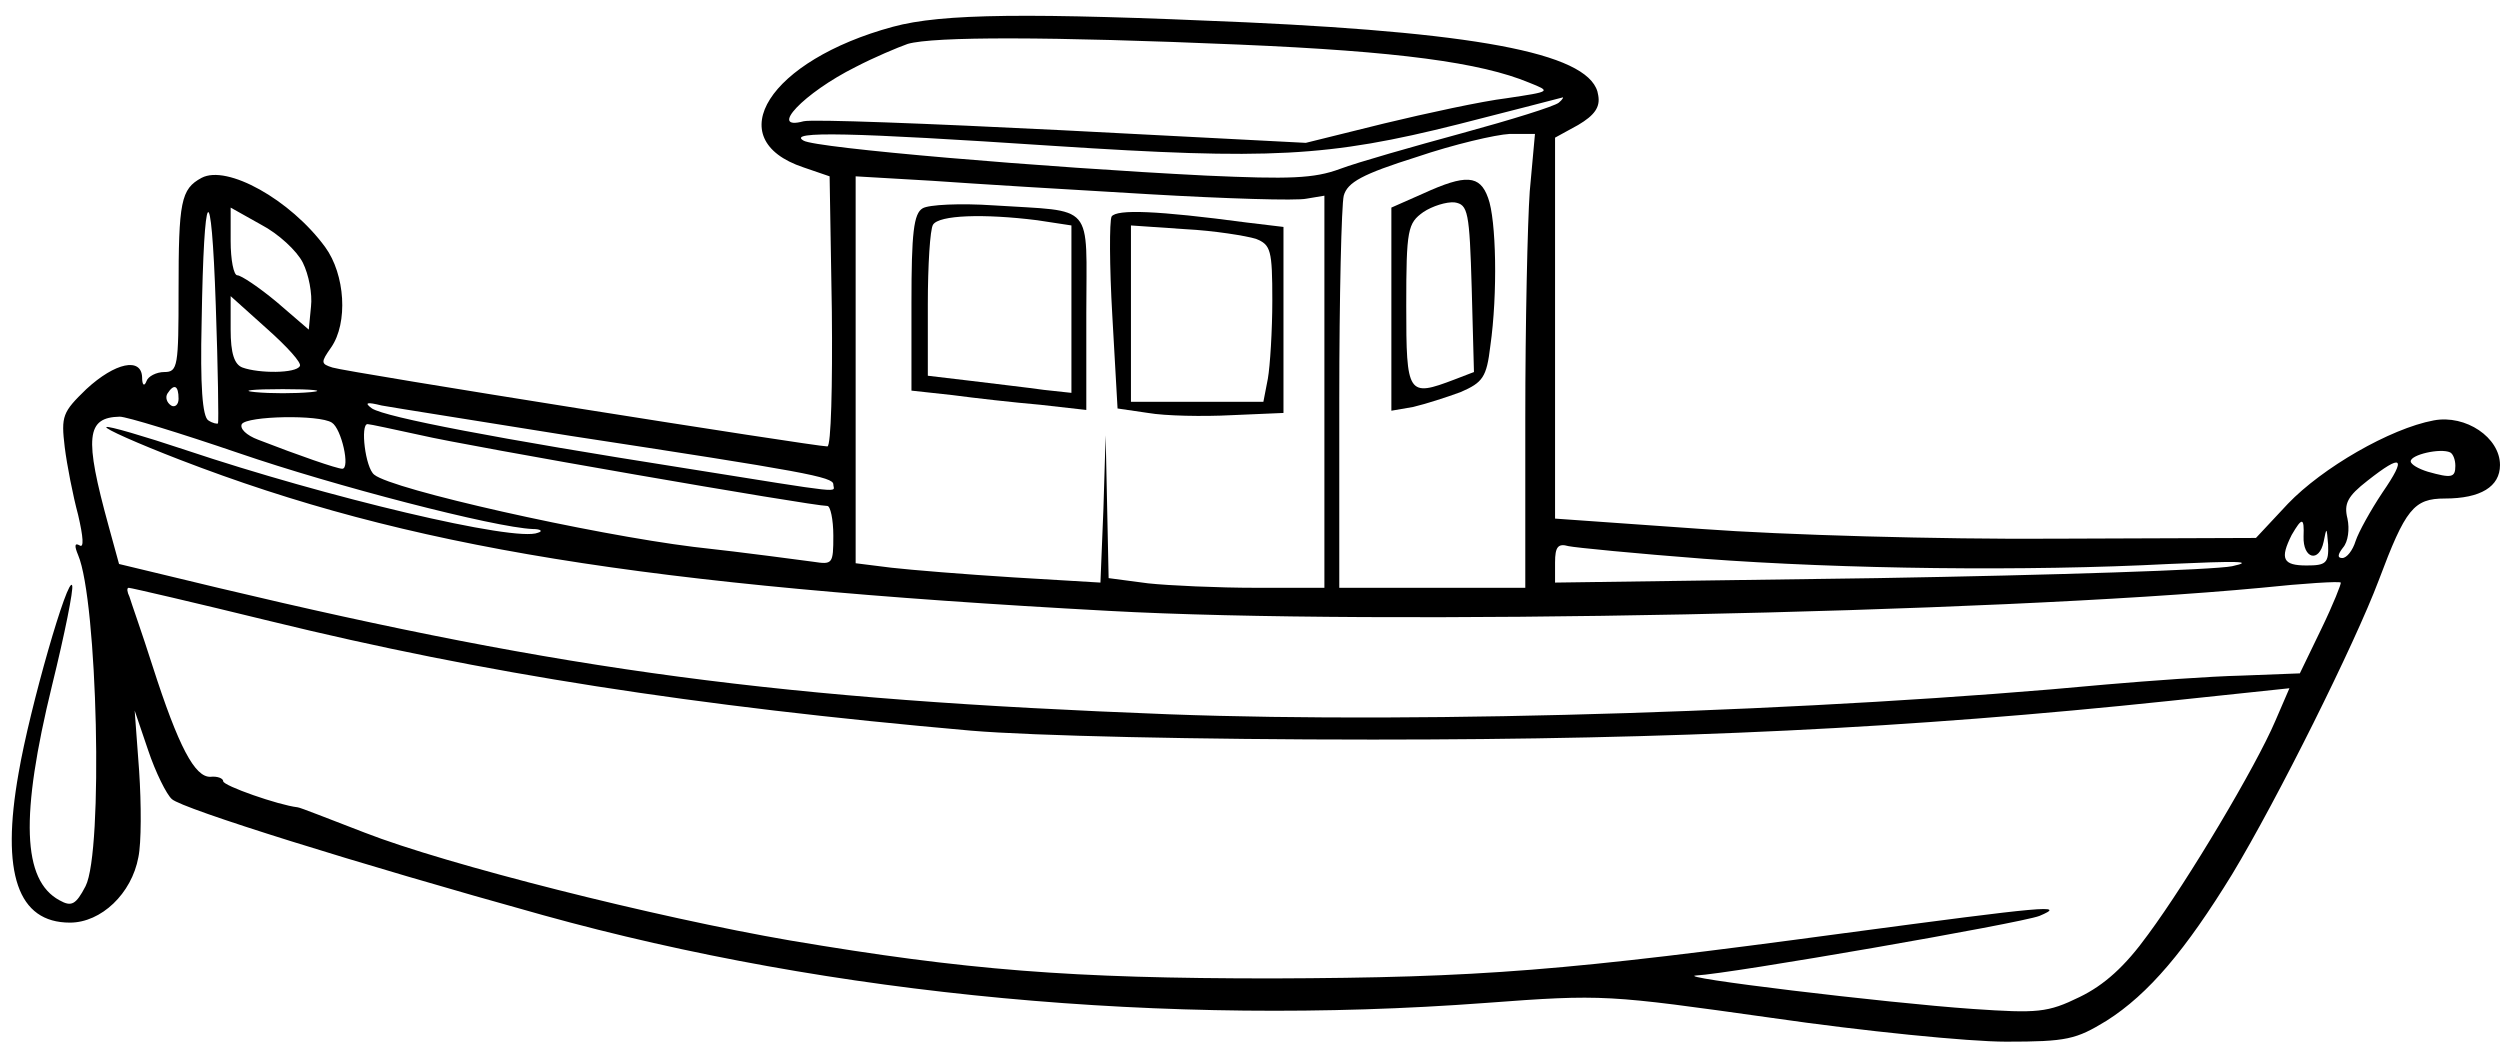<?xml version="1.0" standalone="no"?>
<!DOCTYPE svg PUBLIC "-//W3C//DTD SVG 20010904//EN"
 "http://www.w3.org/TR/2001/REC-SVG-20010904/DTD/svg10.dtd">
<svg version="1.0" xmlns="http://www.w3.org/2000/svg"
 width="336pt" height="140pt" viewBox="0 0 336 140"
 preserveAspectRatio="xMidYMid meet">

<g transform="translate(0,140) scale(0.1,-0.1)"
fill="#000000" stroke="none">
<path d="M1200 1364 c-166 -45 -234 -151 -120 -189 l35 -12 3 -181 c1 -100 -1
-182 -6 -182 -17 0 -647 100 -665 106 -16 5 -16 7 -2 27 23 33 19 98 -8 135
-47 64 -132 111 -166 93 -28 -15 -31 -32 -31 -152 0 -101 -1 -109 -19 -109
-11 0 -22 -6 -24 -12 -3 -8 -6 -6 -6 5 -1 27 -36 20 -75 -16 -32 -31 -34 -36
-29 -78 3 -24 11 -65 18 -91 7 -30 8 -45 2 -41 -7 4 -7 -1 -2 -13 26 -61 34
-398 10 -445 -13 -25 -19 -28 -35 -19 -50 27 -53 113 -10 289 17 69 29 129 27
134 -5 16 -57 -164 -72 -252 -24 -135 -1 -201 69 -201 42 0 83 39 92 88 4 19
4 71 1 116 l-6 81 18 -53 c10 -30 25 -60 32 -66 14 -13 247 -86 499 -156 389
-108 838 -150 1266 -118 160 12 164 11 385 -20 124 -18 265 -32 315 -32 82 0
94 3 135 28 57 36 107 96 169 197 61 101 165 310 197 395 36 96 47 110 89 110
48 0 74 16 74 45 0 37 -46 68 -89 60 -59 -11 -150 -64 -196 -112 l-43 -46
-273 -1 c-151 -1 -363 5 -471 13 l-198 14 0 256 0 256 31 17 c22 13 30 24 27
40 -7 54 -148 83 -473 98 -293 13 -409 12 -475 -6z m467 -24 c212 -9 323 -24
388 -51 30 -12 30 -12 -30 -21 -33 -4 -107 -20 -165 -34 l-105 -26 -328 17
c-180 9 -336 15 -347 12 -48 -13 0 38 70 73 25 13 56 26 70 31 35 10 189 10
447 -1z m428 -78 c-6 -5 -64 -23 -130 -41 -66 -18 -140 -39 -164 -48 -35 -13
-68 -14 -180 -9 -219 11 -525 37 -541 47 -23 13 64 11 335 -7 291 -19 370 -15
545 29 74 19 137 35 140 36 2 1 0 -3 -5 -7z m-39 -119 c-3 -42 -6 -179 -6
-305 l0 -228 -125 0 -125 0 0 253 c0 138 3 262 6 274 5 18 25 29 98 52 50 17
106 30 125 31 l34 0 -7 -77z m-512 -4 c103 -6 199 -9 212 -6 l24 4 0 -263 0
-264 -92 0 c-51 0 -117 3 -145 6 l-53 7 -2 96 -2 96 -3 -99 -4 -99 -117 7
c-64 4 -138 10 -164 13 l-48 6 0 260 0 260 103 -6 c56 -4 187 -12 291 -18z
m-1251 -308 c-1 -1 -7 0 -13 4 -8 5 -11 47 -9 132 3 187 13 199 19 23 3 -85 4
-157 3 -159z m114 216 c8 -16 13 -42 11 -59 l-3 -31 -43 37 c-24 20 -48 36
-53 36 -5 0 -9 21 -9 46 l0 45 41 -23 c23 -12 48 -35 56 -51z m-4 -139 c-5
-10 -55 -10 -77 -2 -11 4 -16 19 -16 51 l0 45 49 -44 c27 -24 47 -46 44 -50z
m-163 -44 c0 -8 -5 -12 -10 -9 -6 4 -8 11 -5 16 9 14 15 11 15 -7z m178 9
c-21 -2 -55 -2 -75 0 -21 2 -4 4 37 4 41 0 58 -2 38 -4z m350 -59 c314 -48
352 -55 352 -65 0 -11 24 -14 -201 22 -248 39 -400 68 -419 80 -11 8 -7 9 13
4 16 -3 131 -21 255 -41z m-447 -23 c128 -44 344 -100 395 -102 11 0 14 -3 7
-5 -30 -13 -285 48 -473 111 -57 19 -105 33 -107 31 -3 -2 42 -22 99 -44 306
-118 621 -169 1248 -203 361 -20 1188 -3 1549 31 57 6 106 9 107 7 1 -1 -10
-29 -26 -62 l-29 -60 -78 -3 c-43 -1 -125 -7 -183 -12 -383 -36 -912 -53
-1259 -40 -522 20 -808 58 -1278 170 l-133 32 -14 51 c-33 120 -30 146 15 147
9 0 81 -22 160 -49z m125 41 c13 -8 25 -62 14 -62 -7 0 -59 18 -113 39 -16 6
-25 15 -22 21 7 11 104 13 121 2z m120 -17 c59 -14 525 -95 546 -95 4 0 8 -18
8 -40 0 -38 -1 -39 -27 -35 -16 2 -88 12 -161 20 -137 17 -405 77 -429 97 -12
9 -19 68 -9 68 3 0 35 -7 72 -15z m2734 -41 c0 -16 -5 -17 -37 -8 -13 4 -23
10 -23 14 0 9 40 18 53 12 4 -2 7 -10 7 -18z m-98 -36 c-16 -24 -32 -53 -36
-65 -4 -13 -12 -23 -18 -23 -7 0 -6 5 1 14 7 8 9 25 6 39 -5 20 0 30 27 51 47
37 53 32 20 -16z m-106 -59 c-1 -30 21 -36 27 -7 4 20 4 20 6 -4 1 -25 -3 -28
-29 -28 -32 0 -36 9 -20 41 14 24 17 24 16 -2z m-806 -30 c188 -14 434 -17
625 -7 91 4 117 4 85 -3 -25 -5 -240 -12 -477 -16 l-433 -6 0 27 c0 21 4 26
18 22 9 -2 91 -10 182 -17z m-1926 -84 c286 -70 567 -114 941 -147 82 -7 305
-12 540 -12 408 0 719 15 1071 52 l161 17 -19 -44 c-26 -61 -117 -214 -171
-287 -31 -43 -59 -68 -92 -84 -43 -21 -56 -22 -144 -16 -116 8 -406 43 -371
45 44 2 435 70 461 80 38 16 9 13 -261 -23 -378 -51 -489 -60 -770 -61 -271 0
-411 11 -648 51 -180 31 -462 102 -572 145 -47 18 -87 34 -90 34 -26 3 -100
29 -100 35 0 4 -8 7 -17 6 -21 -1 -43 40 -78 149 -14 44 -29 86 -31 93 -3 6
-4 12 -1 12 3 0 89 -20 191 -45z"/>
<path d="M1913 1140 l-43 -19 0 -137 0 -136 29 5 c17 4 45 13 64 20 30 13 35
20 40 62 10 70 8 170 -3 199 -11 31 -30 32 -87 6z m65 -128 l3 -112 -26 -10
c-63 -24 -65 -21 -65 99 0 103 2 111 23 126 12 8 31 14 42 13 18 -3 20 -12 23
-116z"/>
<path d="M1240 1120 c-12 -7 -15 -33 -15 -127 l0 -118 55 -6 c30 -4 83 -10
118 -13 l62 -7 0 130 c0 151 13 136 -125 145 -44 3 -87 1 -95 -4z m154 -16
l46 -7 0 -112 0 -113 -37 4 c-21 3 -65 8 -97 12 l-59 7 0 96 c0 52 3 101 7
107 8 13 68 15 140 6z"/>
<path d="M1494 1109 c-3 -6 -3 -66 1 -134 l7 -124 41 -6 c23 -4 74 -5 112 -3
l70 3 0 125 0 125 -50 6 c-120 16 -174 18 -181 8z m194 -30 c20 -8 22 -15 22
-83 0 -40 -3 -88 -6 -105 l-6 -31 -89 0 -89 0 0 119 0 118 73 -5 c39 -2 82 -9
95 -13z"/>
</g>
</svg>
